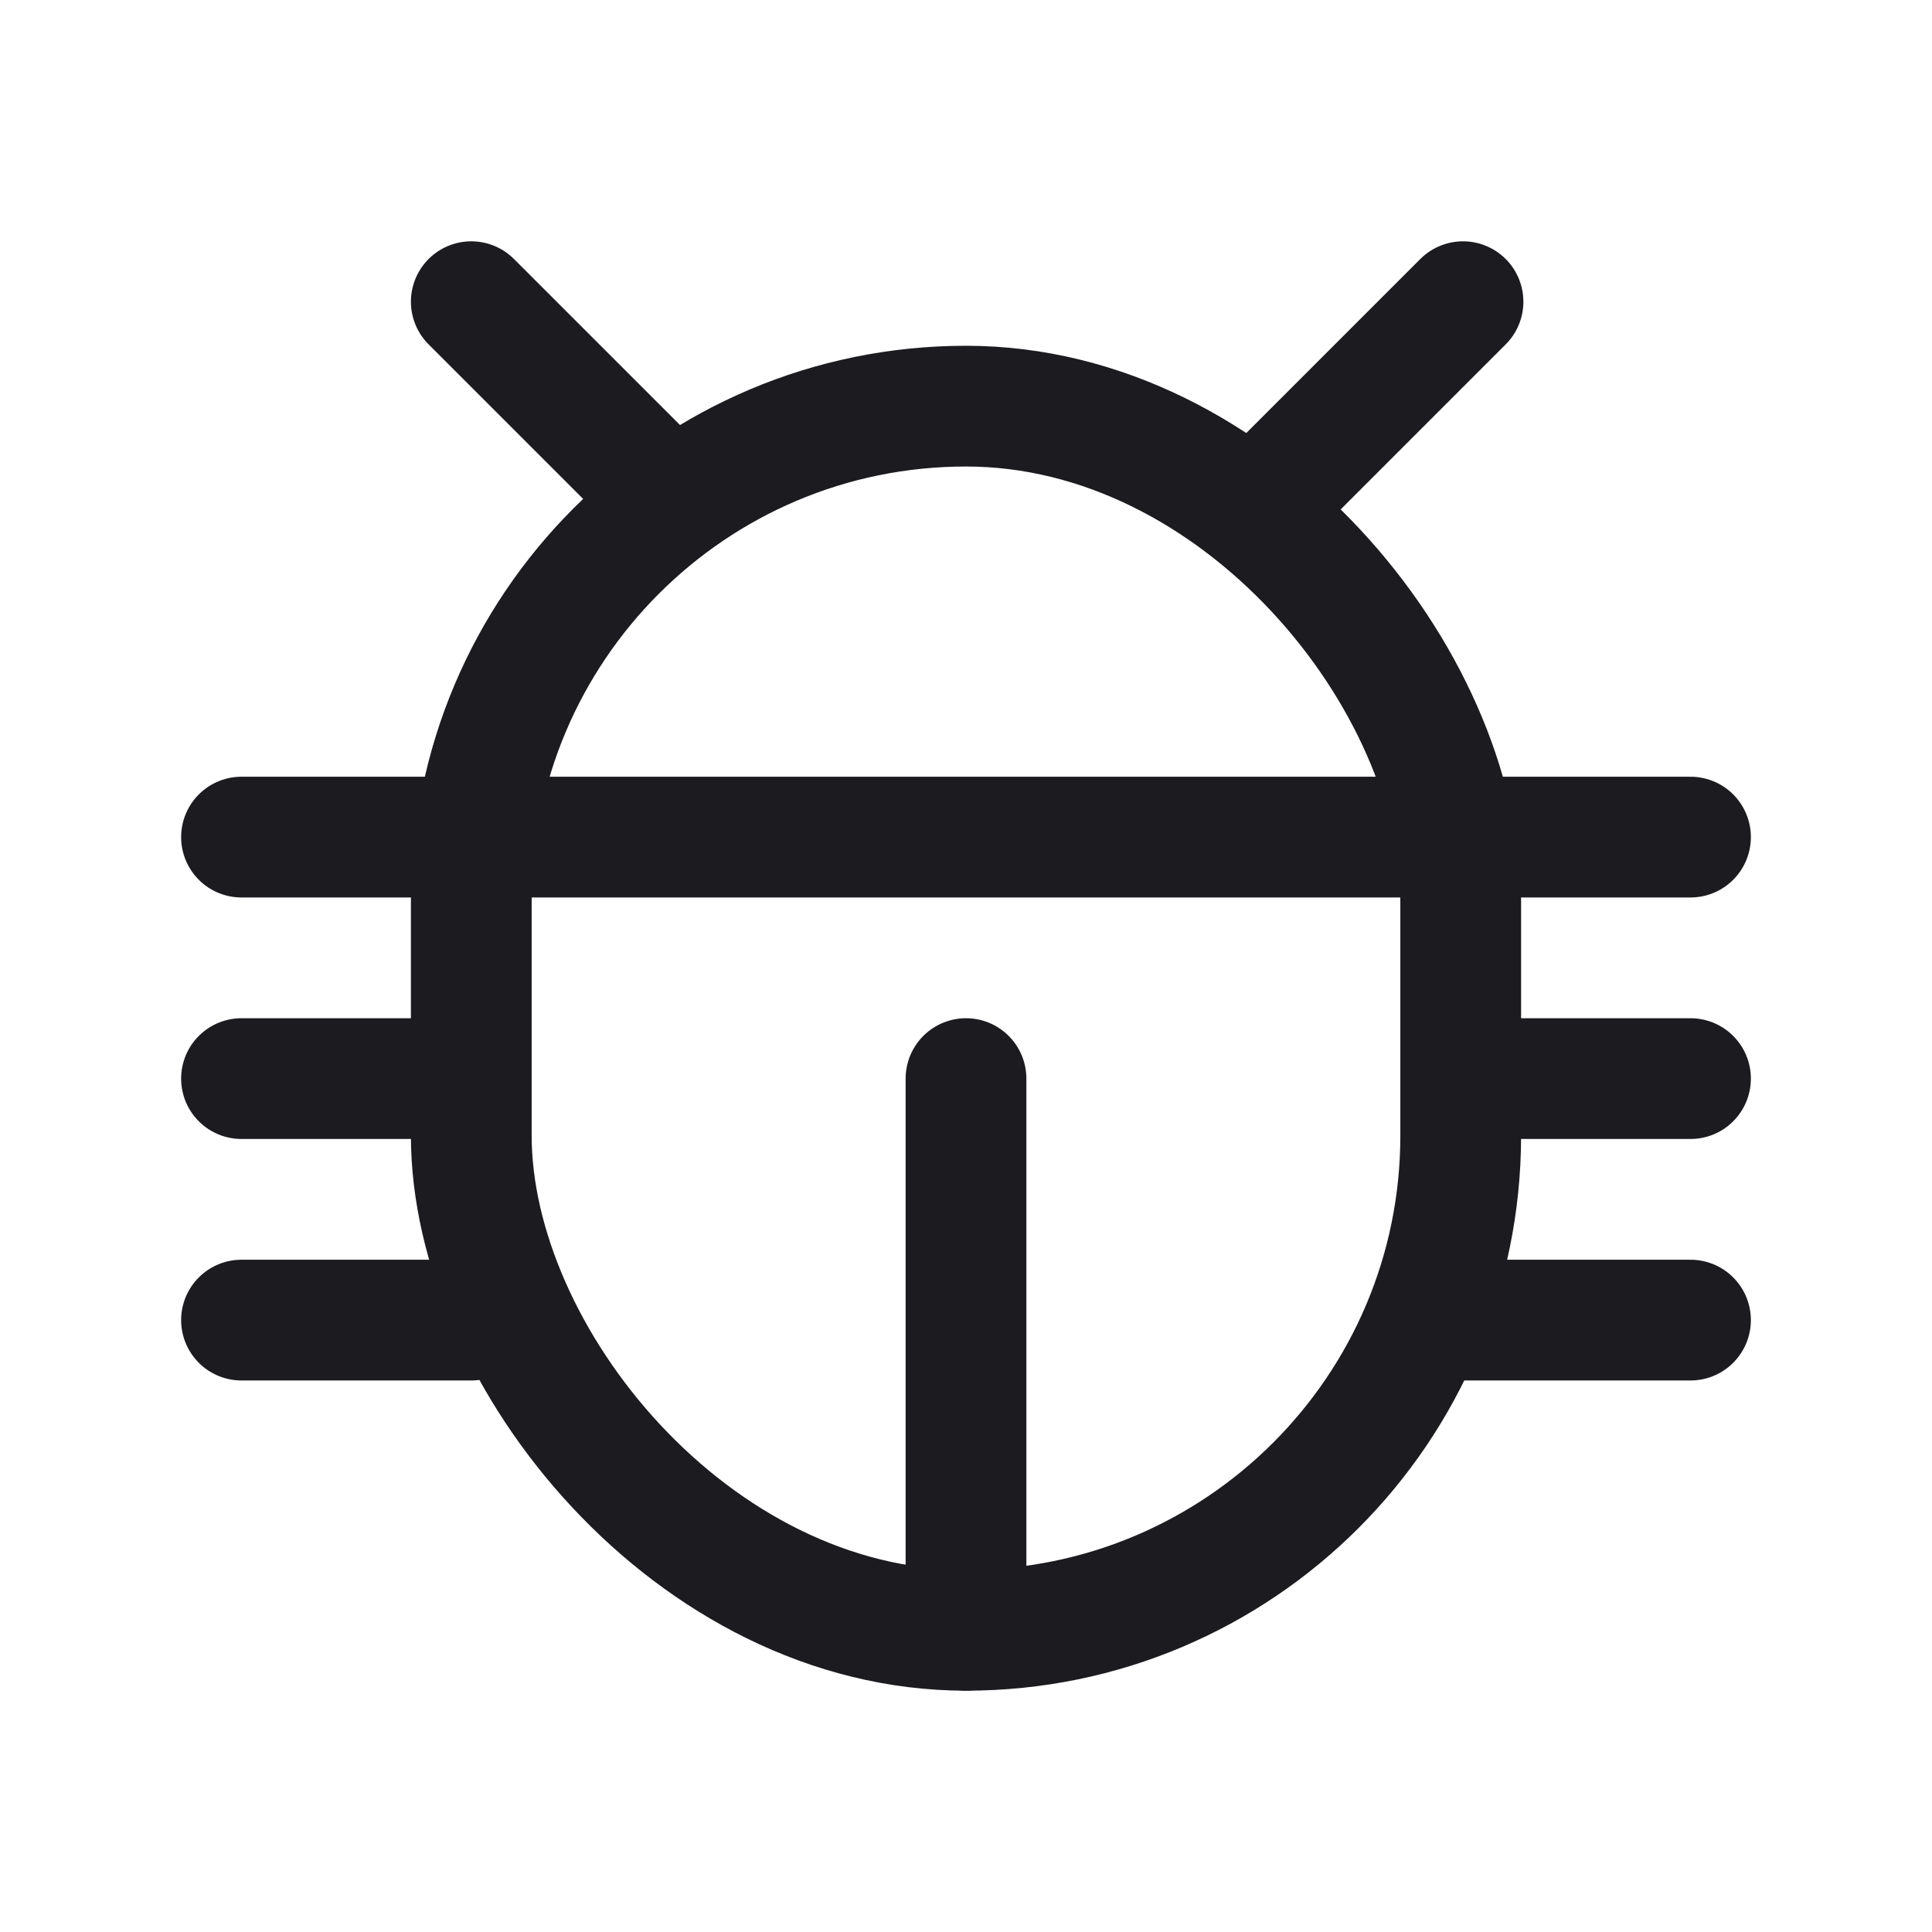 <svg xmlns="http://www.w3.org/2000/svg" width="32" height="32" fill="none"><path stroke="#1C1B1F" stroke-linecap="round" stroke-linejoin="round" stroke-width="2" d="M24.457 17.865H28M4 17.865h3.543M4 21.865h3.806M4 13.865h24M16 17.865v9.138M24.194 21.865H28M7.806 4.997l3 3M24.232 4.997l-3 3"/><rect width="16.388" height="20.276" x="7.806" y="6.727" stroke="#1C1B1F" stroke-width="2" rx="8.194"/></svg>